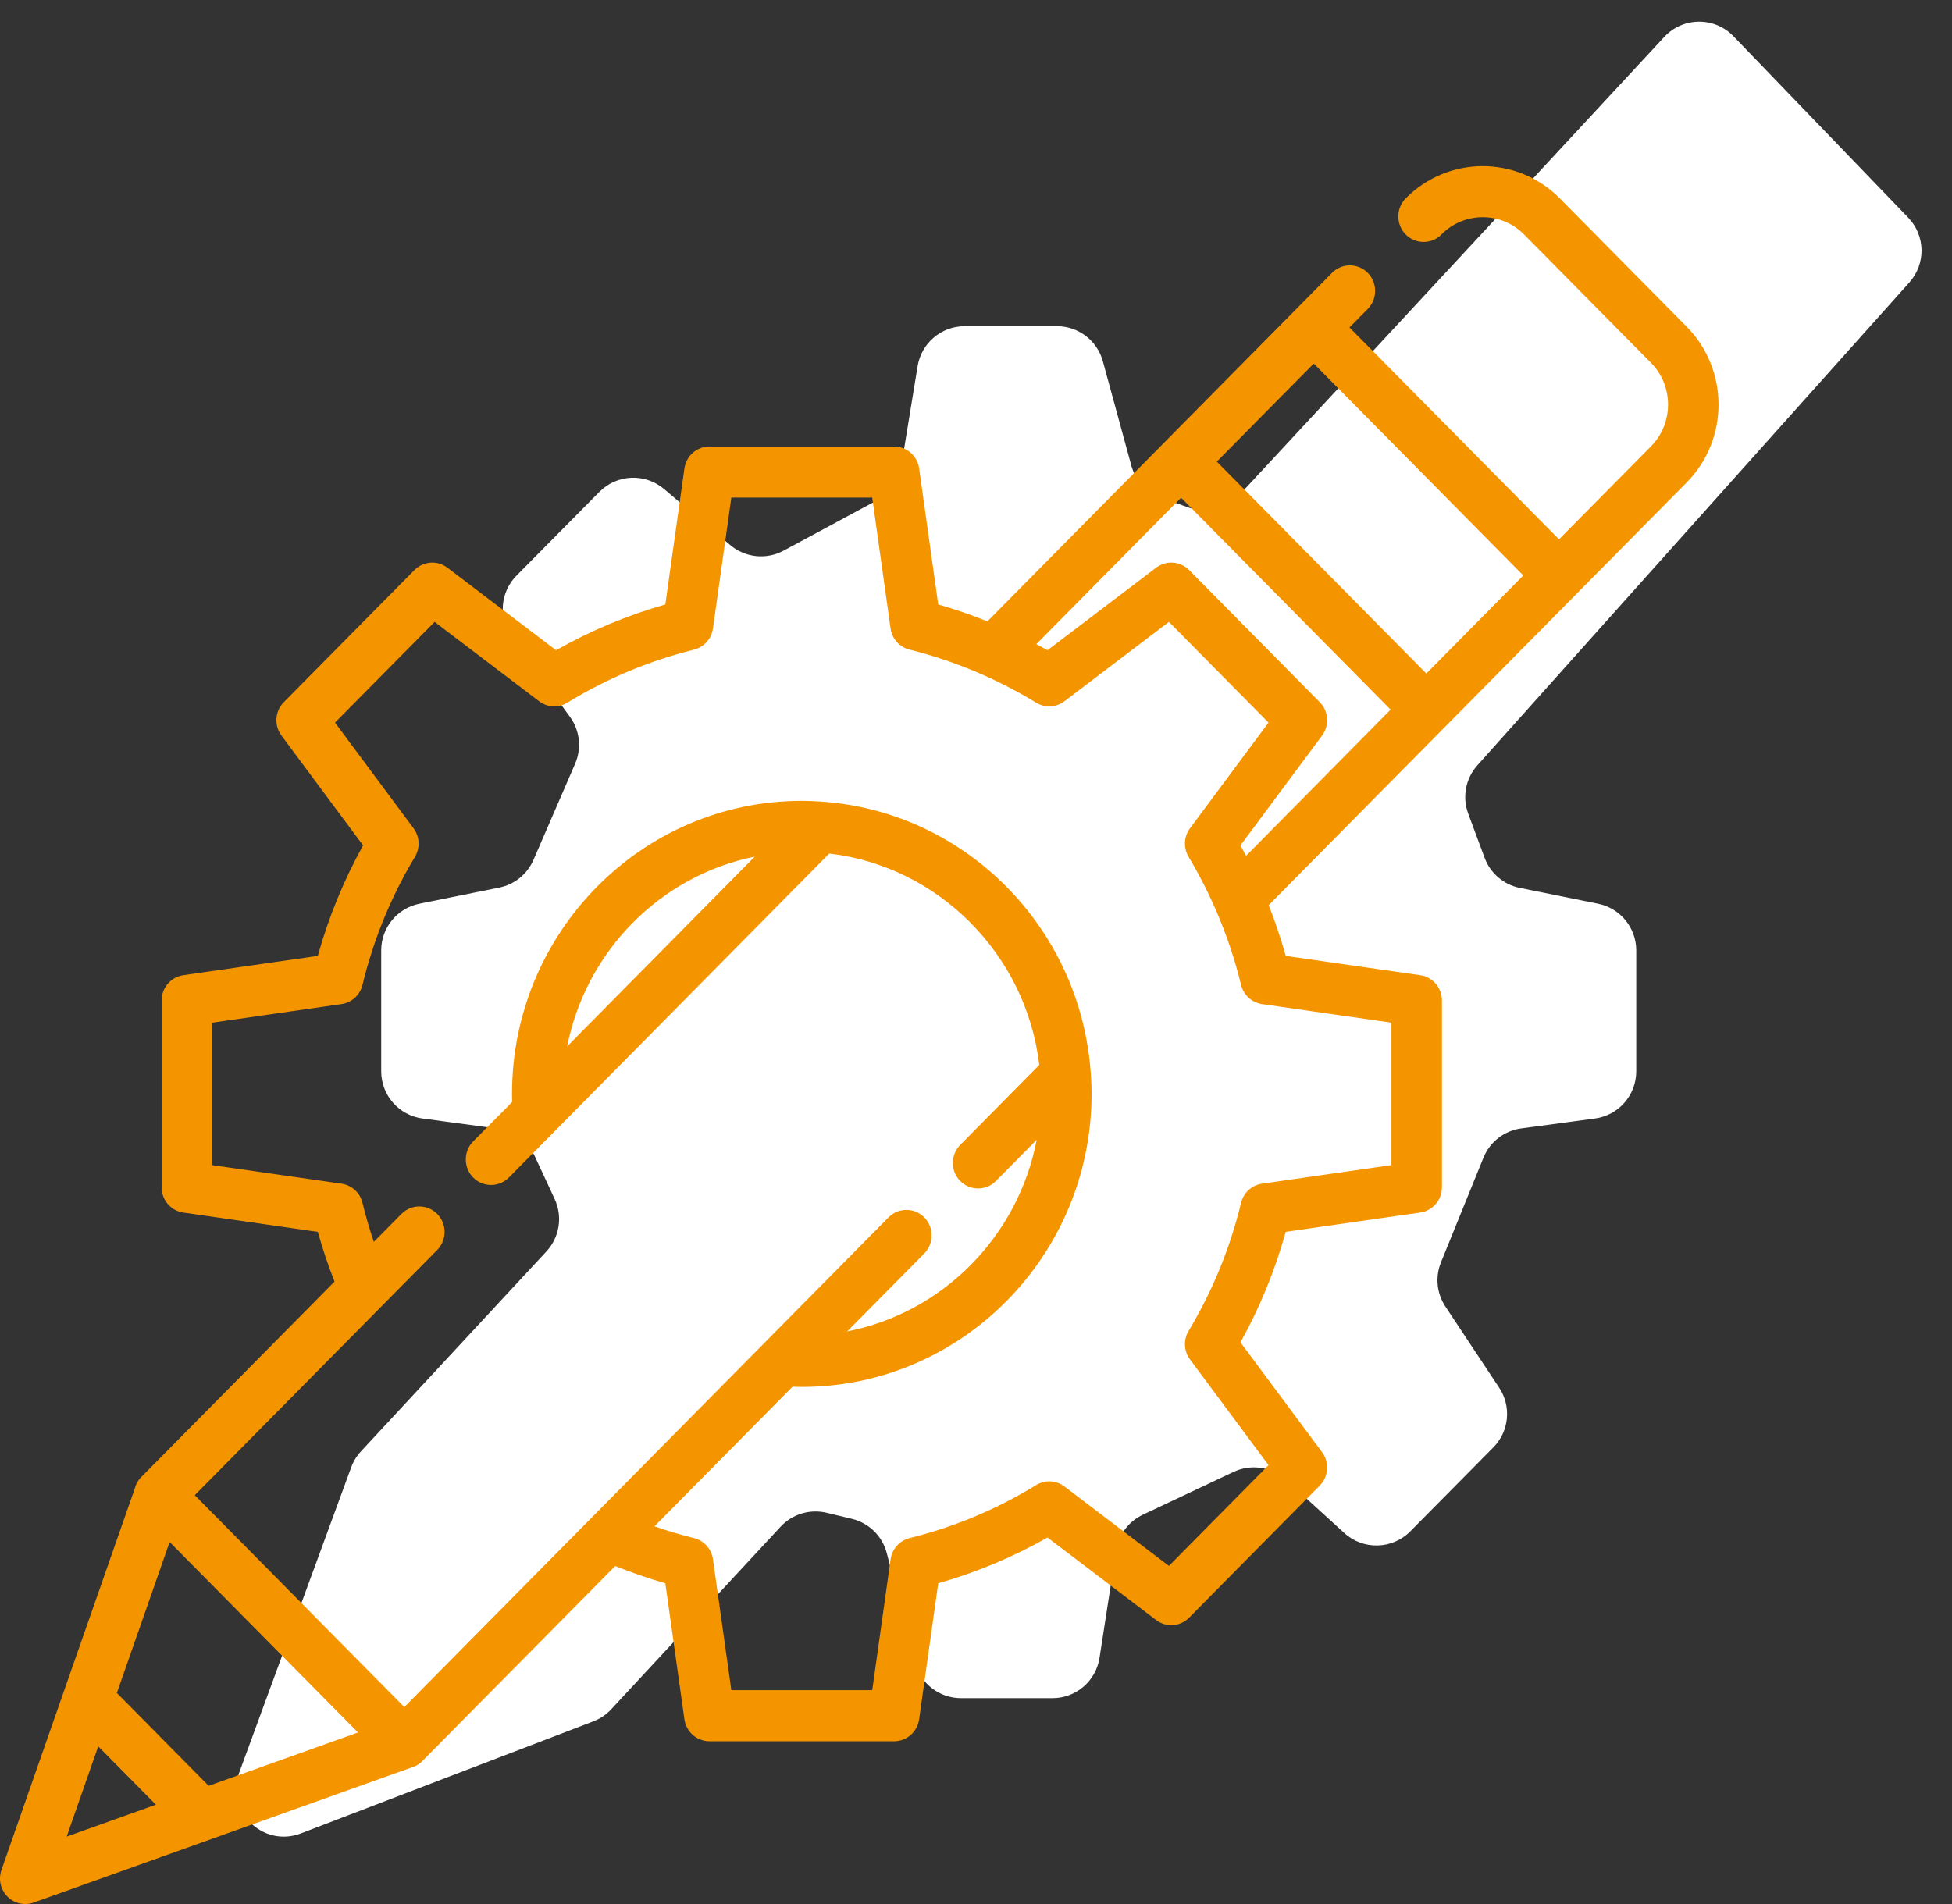 <svg width="82" height="80" viewBox="0 0 82 80" fill="none" xmlns="http://www.w3.org/2000/svg">
<rect x="0" y="0" width="82" height="80" fill="#333333" stroke="none"/>
<path d="M14.754 61.65L10.05 74.476C9.459 76.088 11.04 77.647 12.644 77.032L24.927 72.324C25.213 72.214 25.47 72.04 25.678 71.816L32.792 64.146C33.284 63.616 34.022 63.393 34.725 63.561L35.782 63.815C36.503 63.987 37.068 64.543 37.253 65.26L38.436 69.85C38.663 70.734 39.46 71.351 40.373 71.351H44.212C45.199 71.351 46.038 70.632 46.189 69.656L46.886 65.145C46.988 64.488 47.409 63.925 48.01 63.642L51.82 61.844C52.553 61.499 53.422 61.63 54.021 62.176L56.473 64.413C57.266 65.136 58.488 65.105 59.243 64.342L62.731 60.816C63.398 60.143 63.5 59.095 62.977 58.305L60.718 54.896C60.354 54.346 60.284 53.651 60.532 53.04L62.317 48.642C62.587 47.977 63.192 47.508 63.903 47.412L67.003 46.995C67.995 46.861 68.736 46.014 68.736 45.013V39.932C68.736 38.98 68.065 38.16 67.132 37.971L63.845 37.307C63.166 37.17 62.607 36.691 62.366 36.042L61.677 34.186C61.419 33.49 61.567 32.709 62.061 32.157L80.211 11.865C80.909 11.084 80.887 9.898 80.161 9.144L72.821 1.524C72.024 0.696 70.696 0.709 69.914 1.551L52.061 20.799C51.516 21.387 50.672 21.592 49.918 21.321L48.776 20.911C48.162 20.69 47.694 20.184 47.523 19.555L46.329 15.179C46.092 14.309 45.301 13.706 44.4 13.706H40.522C39.542 13.706 38.706 14.416 38.548 15.383L37.86 19.588C37.759 20.2 37.381 20.731 36.835 21.026L32.919 23.136C32.194 23.527 31.305 23.434 30.677 22.902L27.896 20.546C27.099 19.871 25.916 19.923 25.181 20.665L21.697 24.186C21.007 24.884 20.925 25.979 21.503 26.771L23.941 30.116C24.358 30.688 24.441 31.439 24.16 32.089L22.411 36.127C22.151 36.728 21.614 37.164 20.972 37.293L17.617 37.971C16.684 38.16 16.014 38.98 16.014 39.932V45.013C16.014 46.014 16.754 46.861 17.746 46.995L20.91 47.421C21.587 47.512 22.17 47.942 22.457 48.562L23.301 50.381C23.643 51.117 23.505 51.987 22.953 52.582L15.165 60.979C14.985 61.173 14.845 61.401 14.754 61.65Z" fill="white"/>
<path d="M70.854 13.726L65.523 8.334C63.739 6.53 60.836 6.53 59.051 8.334C58.637 8.753 58.637 9.433 59.051 9.852C59.466 10.271 60.138 10.271 60.552 9.852C61.509 8.884 63.065 8.884 64.023 9.852L69.354 15.244C70.311 16.212 70.311 17.787 69.354 18.755L65.491 22.661L56.689 13.758L57.456 12.983C57.87 12.564 57.87 11.884 57.456 11.466C57.042 11.046 56.37 11.046 55.956 11.465L41.48 26.107C40.804 25.835 40.115 25.597 39.413 25.398L38.612 19.683C38.537 19.154 38.09 18.761 37.561 18.761H29.801C29.273 18.761 28.825 19.154 28.751 19.683L27.949 25.398C26.348 25.853 24.809 26.498 23.359 27.321L18.797 23.854C18.375 23.533 17.783 23.575 17.409 23.953L11.922 29.503C11.549 29.88 11.507 30.479 11.824 30.906L15.252 35.521C14.439 36.987 13.801 38.543 13.351 40.163L7.701 40.974C7.178 41.05 6.789 41.502 6.789 42.037V49.886C6.789 50.42 7.178 50.873 7.701 50.948L13.351 51.759C13.548 52.462 13.782 53.161 14.053 53.848L5.931 62.063C5.792 62.204 5.697 62.38 5.652 62.57L2.686 71.056L2.686 71.056L0.061 78.57C-0.076 78.959 0.022 79.394 0.311 79.686C0.513 79.891 0.784 80 1.061 80C1.179 80 1.299 79.98 1.414 79.939L17.232 74.284C17.416 74.239 17.591 74.145 17.734 74.001L25.844 65.798C26.536 66.078 27.24 66.321 27.949 66.523L28.751 72.239C28.825 72.768 29.273 73.161 29.801 73.161H37.561C38.089 73.161 38.537 72.768 38.611 72.239L39.413 66.524C41.015 66.068 42.553 65.424 44.003 64.601L48.566 68.068C48.988 68.389 49.58 68.346 49.953 67.969L55.44 62.419C55.814 62.041 55.855 61.443 55.538 61.016L52.11 56.401C52.924 54.934 53.561 53.378 54.011 51.758L59.661 50.947C60.184 50.872 60.573 50.419 60.573 49.885V42.036C60.573 41.502 60.184 41.049 59.661 40.974L54.011 40.162C53.81 39.439 53.57 38.728 53.295 38.032L70.854 20.272C72.638 18.468 72.638 15.531 70.854 13.726ZM2.801 77.167L4.126 73.376L6.55 75.827L2.801 77.167ZM8.766 75.034L4.909 71.133L7.126 64.789L15.039 72.792L8.766 75.034ZM58.452 42.968V48.954L53.016 49.734C52.586 49.796 52.237 50.115 52.134 50.542C51.675 52.44 50.934 54.249 49.932 55.919C49.707 56.294 49.73 56.77 49.99 57.12L53.289 61.56L49.104 65.793L44.715 62.457C44.368 62.193 43.898 62.17 43.527 62.398C41.876 63.411 40.087 64.161 38.211 64.625C37.789 64.729 37.473 65.082 37.412 65.516L36.641 71.015H30.722L29.951 65.516C29.89 65.082 29.574 64.729 29.152 64.625C28.597 64.487 28.042 64.322 27.493 64.13L33.291 58.266C33.427 58.27 33.555 58.273 33.682 58.273C40.394 58.273 45.855 52.75 45.855 45.961C45.855 45.663 45.84 45.369 45.82 45.077C45.82 45.074 45.82 45.072 45.82 45.069C45.819 45.062 45.818 45.055 45.818 45.047C45.804 44.865 45.788 44.684 45.766 44.504C45.766 44.503 45.766 44.502 45.766 44.501C45.083 38.68 40.371 34.094 34.537 33.682C34.527 33.681 34.517 33.68 34.507 33.679C34.504 33.679 34.502 33.679 34.5 33.679C34.229 33.66 33.957 33.648 33.681 33.648C26.969 33.648 21.509 39.171 21.509 45.96C21.509 46.071 21.51 46.184 21.514 46.302L19.877 47.957C19.851 47.983 19.827 48.011 19.804 48.039C19.646 48.236 19.567 48.476 19.567 48.716C19.567 48.991 19.67 49.266 19.877 49.475C19.903 49.501 19.93 49.526 19.958 49.548C20.263 49.8 20.675 49.855 21.027 49.711C21.154 49.658 21.274 49.58 21.378 49.475L34.835 35.863C39.428 36.397 43.109 40.103 43.658 44.745L40.337 48.104C39.923 48.523 39.923 49.202 40.337 49.621C40.545 49.831 40.816 49.935 41.088 49.935C41.359 49.935 41.631 49.831 41.838 49.621L43.549 47.89C42.774 51.951 39.604 55.158 35.589 55.941L38.826 52.668C39.24 52.248 39.24 51.569 38.826 51.15C38.412 50.731 37.74 50.731 37.326 51.15C37.326 51.15 37.326 51.15 37.326 51.15L16.984 71.725L8.182 62.822L18.365 52.521C18.469 52.417 18.547 52.295 18.598 52.166C18.65 52.037 18.676 51.9 18.676 51.763C18.676 51.488 18.573 51.214 18.365 51.004C18.262 50.899 18.142 50.821 18.015 50.769C17.695 50.638 17.326 50.67 17.032 50.867C16.973 50.906 16.917 50.952 16.865 51.004L15.704 52.179C15.52 51.637 15.361 51.09 15.228 50.542C15.125 50.116 14.776 49.796 14.347 49.734L8.911 48.954V42.968L14.347 42.187C14.776 42.126 15.125 41.806 15.228 41.38C15.687 39.481 16.428 37.672 17.43 36.003C17.655 35.628 17.632 35.152 17.372 34.801L14.073 30.361L18.258 26.129L22.648 29.465C22.995 29.729 23.465 29.752 23.835 29.524C25.486 28.51 27.275 27.761 29.152 27.297C29.573 27.192 29.889 26.84 29.95 26.405L30.722 20.907H36.64L37.411 26.405C37.472 26.839 37.788 27.192 38.209 27.296C39.27 27.559 40.301 27.916 41.297 28.356C41.298 28.357 41.299 28.358 41.3 28.358C41.494 28.444 41.686 28.533 41.876 28.624C41.879 28.626 41.883 28.628 41.886 28.63C42.066 28.716 42.243 28.806 42.419 28.897C42.466 28.922 42.513 28.948 42.56 28.973C42.696 29.046 42.831 29.118 42.963 29.193C43.152 29.3 43.34 29.41 43.526 29.524C43.619 29.581 43.718 29.622 43.82 29.648C44.124 29.725 44.454 29.662 44.714 29.465L49.104 26.129L53.288 30.361L49.99 34.801C49.86 34.976 49.789 35.183 49.779 35.393C49.769 35.602 49.819 35.815 49.931 36.002C50.043 36.189 50.151 36.377 50.256 36.567C50.327 36.695 50.395 36.825 50.464 36.956C50.491 37.008 50.519 37.06 50.546 37.113C50.633 37.283 50.718 37.454 50.8 37.628C50.804 37.636 50.808 37.644 50.811 37.651C50.9 37.838 50.986 38.027 51.069 38.218C51.069 38.219 51.07 38.221 51.071 38.223C51.514 39.24 51.872 40.295 52.134 41.38C52.237 41.806 52.586 42.126 53.016 42.188L58.452 42.968ZM31.707 35.992L23.826 43.964C24.618 39.957 27.745 36.794 31.707 35.992ZM52.345 35.959C52.268 35.812 52.191 35.666 52.11 35.52L55.538 30.905C55.855 30.479 55.813 29.88 55.44 29.502L49.953 23.952C49.579 23.575 48.988 23.532 48.566 23.853L44.003 27.321C43.848 27.233 43.691 27.148 43.534 27.064L49.615 20.913L58.417 29.816L52.345 35.959ZM59.918 28.299L51.116 19.396L55.189 15.276L63.991 24.179L59.918 28.299Z" fill="#F49500"/>
</svg>
